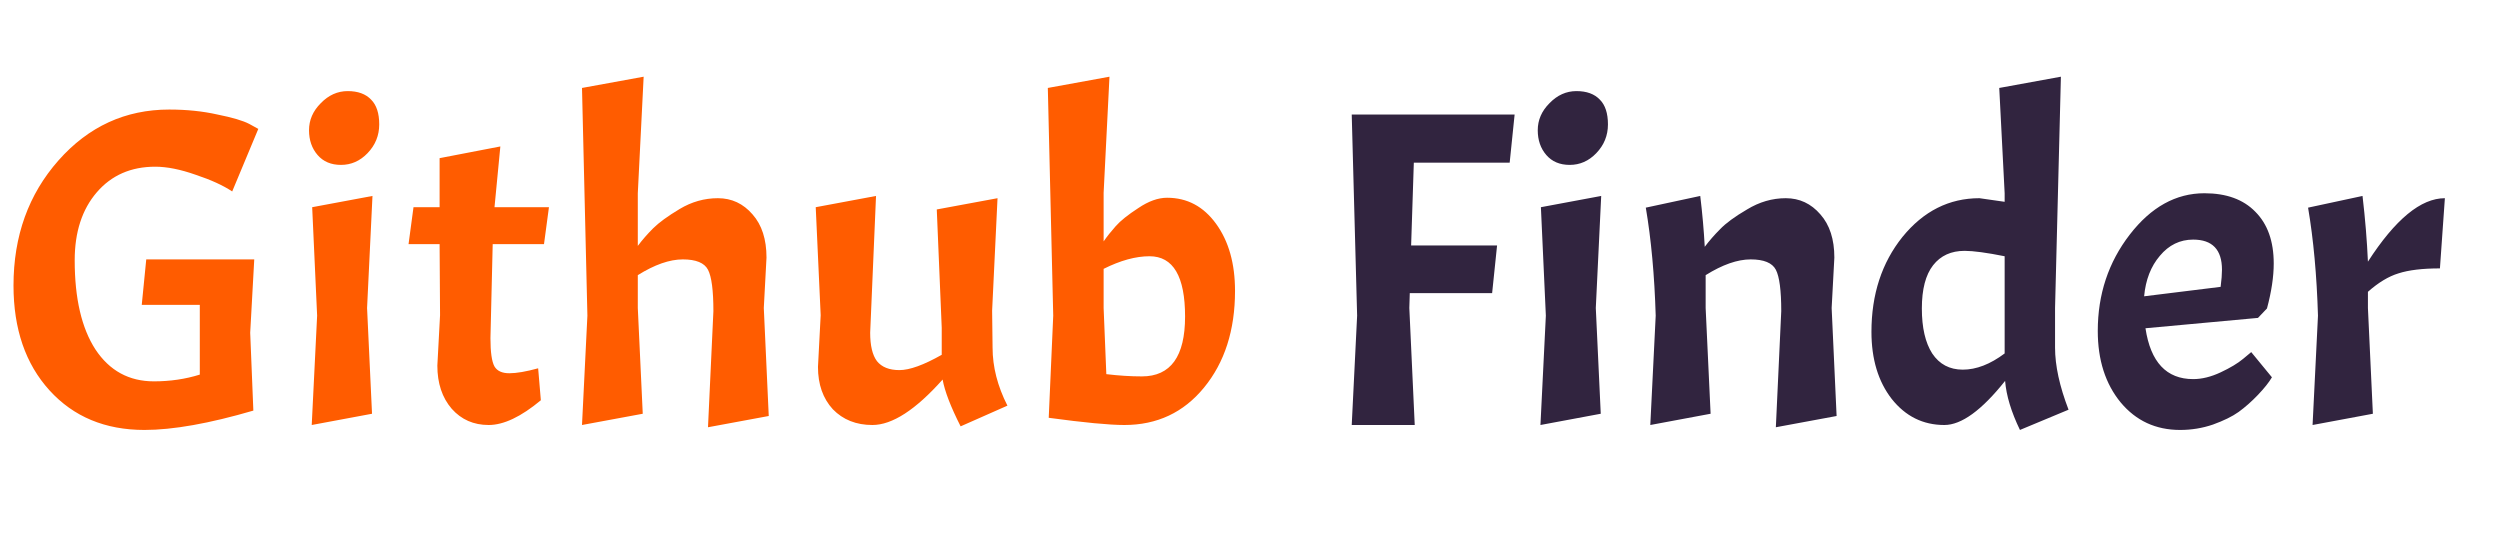 <svg width="100" height="22" viewBox="0 0 100 22" fill="none" xmlns="http://www.w3.org/2000/svg">
<path d="M5.778 17.198C4.206 17.198 2.94 16.67 1.98 15.614C1.02 14.558 0.54 13.16 0.54 11.42C0.54 9.44 1.14 7.772 2.34 6.416C3.54 5.06 5.016 4.382 6.768 4.382C7.464 4.382 8.106 4.448 8.694 4.58C9.294 4.7 9.72 4.826 9.972 4.958L10.332 5.156L9.288 7.658C8.928 7.418 8.442 7.196 7.83 6.992C7.218 6.776 6.678 6.668 6.21 6.668C5.238 6.668 4.458 7.01 3.87 7.694C3.282 8.378 2.988 9.284 2.988 10.412C2.988 11.936 3.264 13.124 3.816 13.976C4.38 14.828 5.16 15.254 6.156 15.254C6.804 15.254 7.416 15.164 7.992 14.984V12.194H5.67L5.85 10.376H10.17L10.008 13.31L10.134 16.424C8.37 16.94 6.918 17.198 5.778 17.198ZM14.899 7.838L14.683 12.32L14.881 16.55L12.469 17L12.685 12.626L12.487 8.288L14.899 7.838ZM12.361 5.21C12.361 4.802 12.517 4.442 12.829 4.13C13.141 3.806 13.501 3.644 13.909 3.644C14.317 3.644 14.629 3.758 14.845 3.986C15.061 4.202 15.169 4.532 15.169 4.976C15.169 5.42 15.013 5.804 14.701 6.128C14.401 6.44 14.047 6.596 13.639 6.596C13.243 6.596 12.931 6.464 12.703 6.2C12.475 5.936 12.361 5.606 12.361 5.21ZM17.584 8.288V6.326L20.014 5.858L19.78 8.288H21.958L21.76 9.764H19.708L19.618 13.526C19.618 14.09 19.672 14.468 19.78 14.66C19.888 14.84 20.086 14.93 20.374 14.93C20.662 14.93 21.046 14.864 21.526 14.732L21.634 16.01C20.842 16.67 20.146 17 19.546 17C18.946 17 18.454 16.784 18.07 16.352C17.686 15.908 17.494 15.332 17.494 14.624L17.602 12.608L17.584 9.764H16.342L16.54 8.288H17.584ZM28.536 12.446C28.536 11.618 28.464 11.066 28.32 10.79C28.176 10.514 27.84 10.376 27.312 10.376C26.784 10.376 26.184 10.586 25.512 11.006V12.32L25.71 16.55L23.28 17L23.496 12.626L23.28 3.518L25.746 3.068L25.512 7.73V9.836C25.692 9.596 25.896 9.362 26.124 9.134C26.352 8.906 26.706 8.648 27.186 8.36C27.666 8.072 28.176 7.928 28.716 7.928C29.268 7.928 29.73 8.144 30.102 8.576C30.474 8.996 30.66 9.572 30.66 10.304L30.552 12.32L30.75 16.64L28.32 17.09L28.536 12.446ZM34.897 17C34.249 17 33.721 16.79 33.313 16.37C32.917 15.938 32.719 15.374 32.719 14.678L32.827 12.608L32.629 8.288L35.041 7.838L34.807 13.31C34.807 13.826 34.897 14.204 35.077 14.444C35.269 14.684 35.569 14.804 35.977 14.804C36.385 14.804 36.949 14.6 37.669 14.192V13.112L37.471 8.378L39.901 7.928L39.685 12.428L39.703 13.904C39.703 14.672 39.901 15.446 40.297 16.226L38.425 17.054C38.029 16.274 37.789 15.65 37.705 15.182C36.625 16.394 35.689 17 34.897 17ZM46.683 7.91C47.487 7.91 48.141 8.258 48.645 8.954C49.149 9.65 49.401 10.544 49.401 11.636C49.401 13.208 48.987 14.498 48.159 15.506C47.343 16.502 46.281 17 44.973 17C44.373 17 43.365 16.904 41.949 16.712L42.129 12.626L41.913 3.518L44.379 3.068L44.145 7.712V9.656C44.277 9.464 44.439 9.26 44.631 9.044C44.823 8.828 45.123 8.588 45.531 8.324C45.939 8.048 46.323 7.91 46.683 7.91ZM45.981 10.25C45.429 10.25 44.817 10.418 44.145 10.754V12.32L44.253 14.966C44.757 15.026 45.231 15.056 45.675 15.056C46.827 15.056 47.403 14.258 47.403 12.662C47.403 11.054 46.929 10.25 45.981 10.25Z" fill="#FF5C00"/>
<path d="M60.387 6.506H56.553L56.445 9.818H59.883L59.685 11.726H56.391L56.373 12.32L56.589 17H54.069L54.285 12.626L54.069 4.58H60.585L60.387 6.506ZM64.048 7.838L63.832 12.32L64.03 16.55L61.618 17L61.834 12.626L61.636 8.288L64.048 7.838ZM61.51 5.21C61.51 4.802 61.666 4.442 61.978 4.13C62.29 3.806 62.65 3.644 63.058 3.644C63.466 3.644 63.778 3.758 63.994 3.986C64.21 4.202 64.318 4.532 64.318 4.976C64.318 5.42 64.162 5.804 63.85 6.128C63.55 6.44 63.196 6.596 62.788 6.596C62.392 6.596 62.08 6.464 61.852 6.2C61.624 5.936 61.51 5.606 61.51 5.21ZM71.25 12.446C71.25 11.618 71.178 11.066 71.034 10.79C70.89 10.514 70.554 10.376 70.026 10.376C69.498 10.376 68.898 10.586 68.226 11.006V12.32L68.424 16.55L66.012 17L66.228 12.626C66.18 11.018 66.048 9.578 65.832 8.306L68.01 7.838C68.094 8.534 68.154 9.212 68.19 9.872C68.37 9.632 68.574 9.398 68.802 9.17C69.03 8.93 69.39 8.666 69.882 8.378C70.374 8.078 70.89 7.928 71.43 7.928C71.982 7.928 72.444 8.144 72.816 8.576C73.188 8.996 73.374 9.572 73.374 10.304L73.266 12.32L73.464 16.64L71.034 17.09L71.25 12.446ZM80.204 15.236C79.268 16.412 78.458 17 77.774 17C76.922 17 76.22 16.652 75.668 15.956C75.128 15.26 74.858 14.366 74.858 13.274C74.858 11.774 75.272 10.508 76.1 9.476C76.94 8.444 77.966 7.928 79.178 7.928L80.186 8.072V7.73L79.97 3.518L82.436 3.068L82.202 12.32V13.904C82.202 14.624 82.382 15.452 82.742 16.388L80.798 17.198C80.45 16.478 80.252 15.824 80.204 15.236ZM76.874 12.338C76.874 13.106 77.012 13.706 77.288 14.138C77.576 14.57 77.984 14.786 78.512 14.786C79.052 14.786 79.61 14.57 80.186 14.138V10.25C79.466 10.106 78.932 10.034 78.584 10.034C78.044 10.034 77.624 10.226 77.324 10.61C77.024 10.994 76.874 11.57 76.874 12.338ZM87.727 15.164C88.075 15.164 88.441 15.074 88.825 14.894C89.209 14.714 89.509 14.534 89.725 14.354L90.049 14.084L90.877 15.092C90.757 15.296 90.571 15.53 90.319 15.794C90.067 16.058 89.809 16.286 89.545 16.478C89.293 16.658 88.951 16.826 88.519 16.982C88.099 17.126 87.661 17.198 87.205 17.198C86.233 17.198 85.441 16.832 84.829 16.1C84.217 15.356 83.911 14.402 83.911 13.238C83.911 11.774 84.337 10.49 85.189 9.386C86.041 8.282 87.037 7.73 88.177 7.73C89.053 7.73 89.731 7.976 90.211 8.468C90.703 8.96 90.949 9.65 90.949 10.538C90.949 11.066 90.859 11.666 90.679 12.338L90.319 12.716L85.819 13.13C86.023 14.486 86.659 15.164 87.727 15.164ZM87.727 9.584C87.199 9.584 86.755 9.8 86.395 10.232C86.035 10.652 85.825 11.192 85.765 11.852L88.825 11.474C88.861 11.198 88.879 10.97 88.879 10.79C88.879 9.986 88.495 9.584 87.727 9.584ZM92.323 8.306L94.501 7.838C94.609 8.762 94.681 9.638 94.717 10.466C95.809 8.774 96.835 7.928 97.795 7.928L97.597 10.736C96.901 10.736 96.349 10.802 95.941 10.934C95.545 11.054 95.137 11.3 94.717 11.672V12.32L94.915 16.55L92.503 17L92.719 12.626C92.671 11.018 92.539 9.578 92.323 8.306Z" fill="#31243F"/>
</svg>
